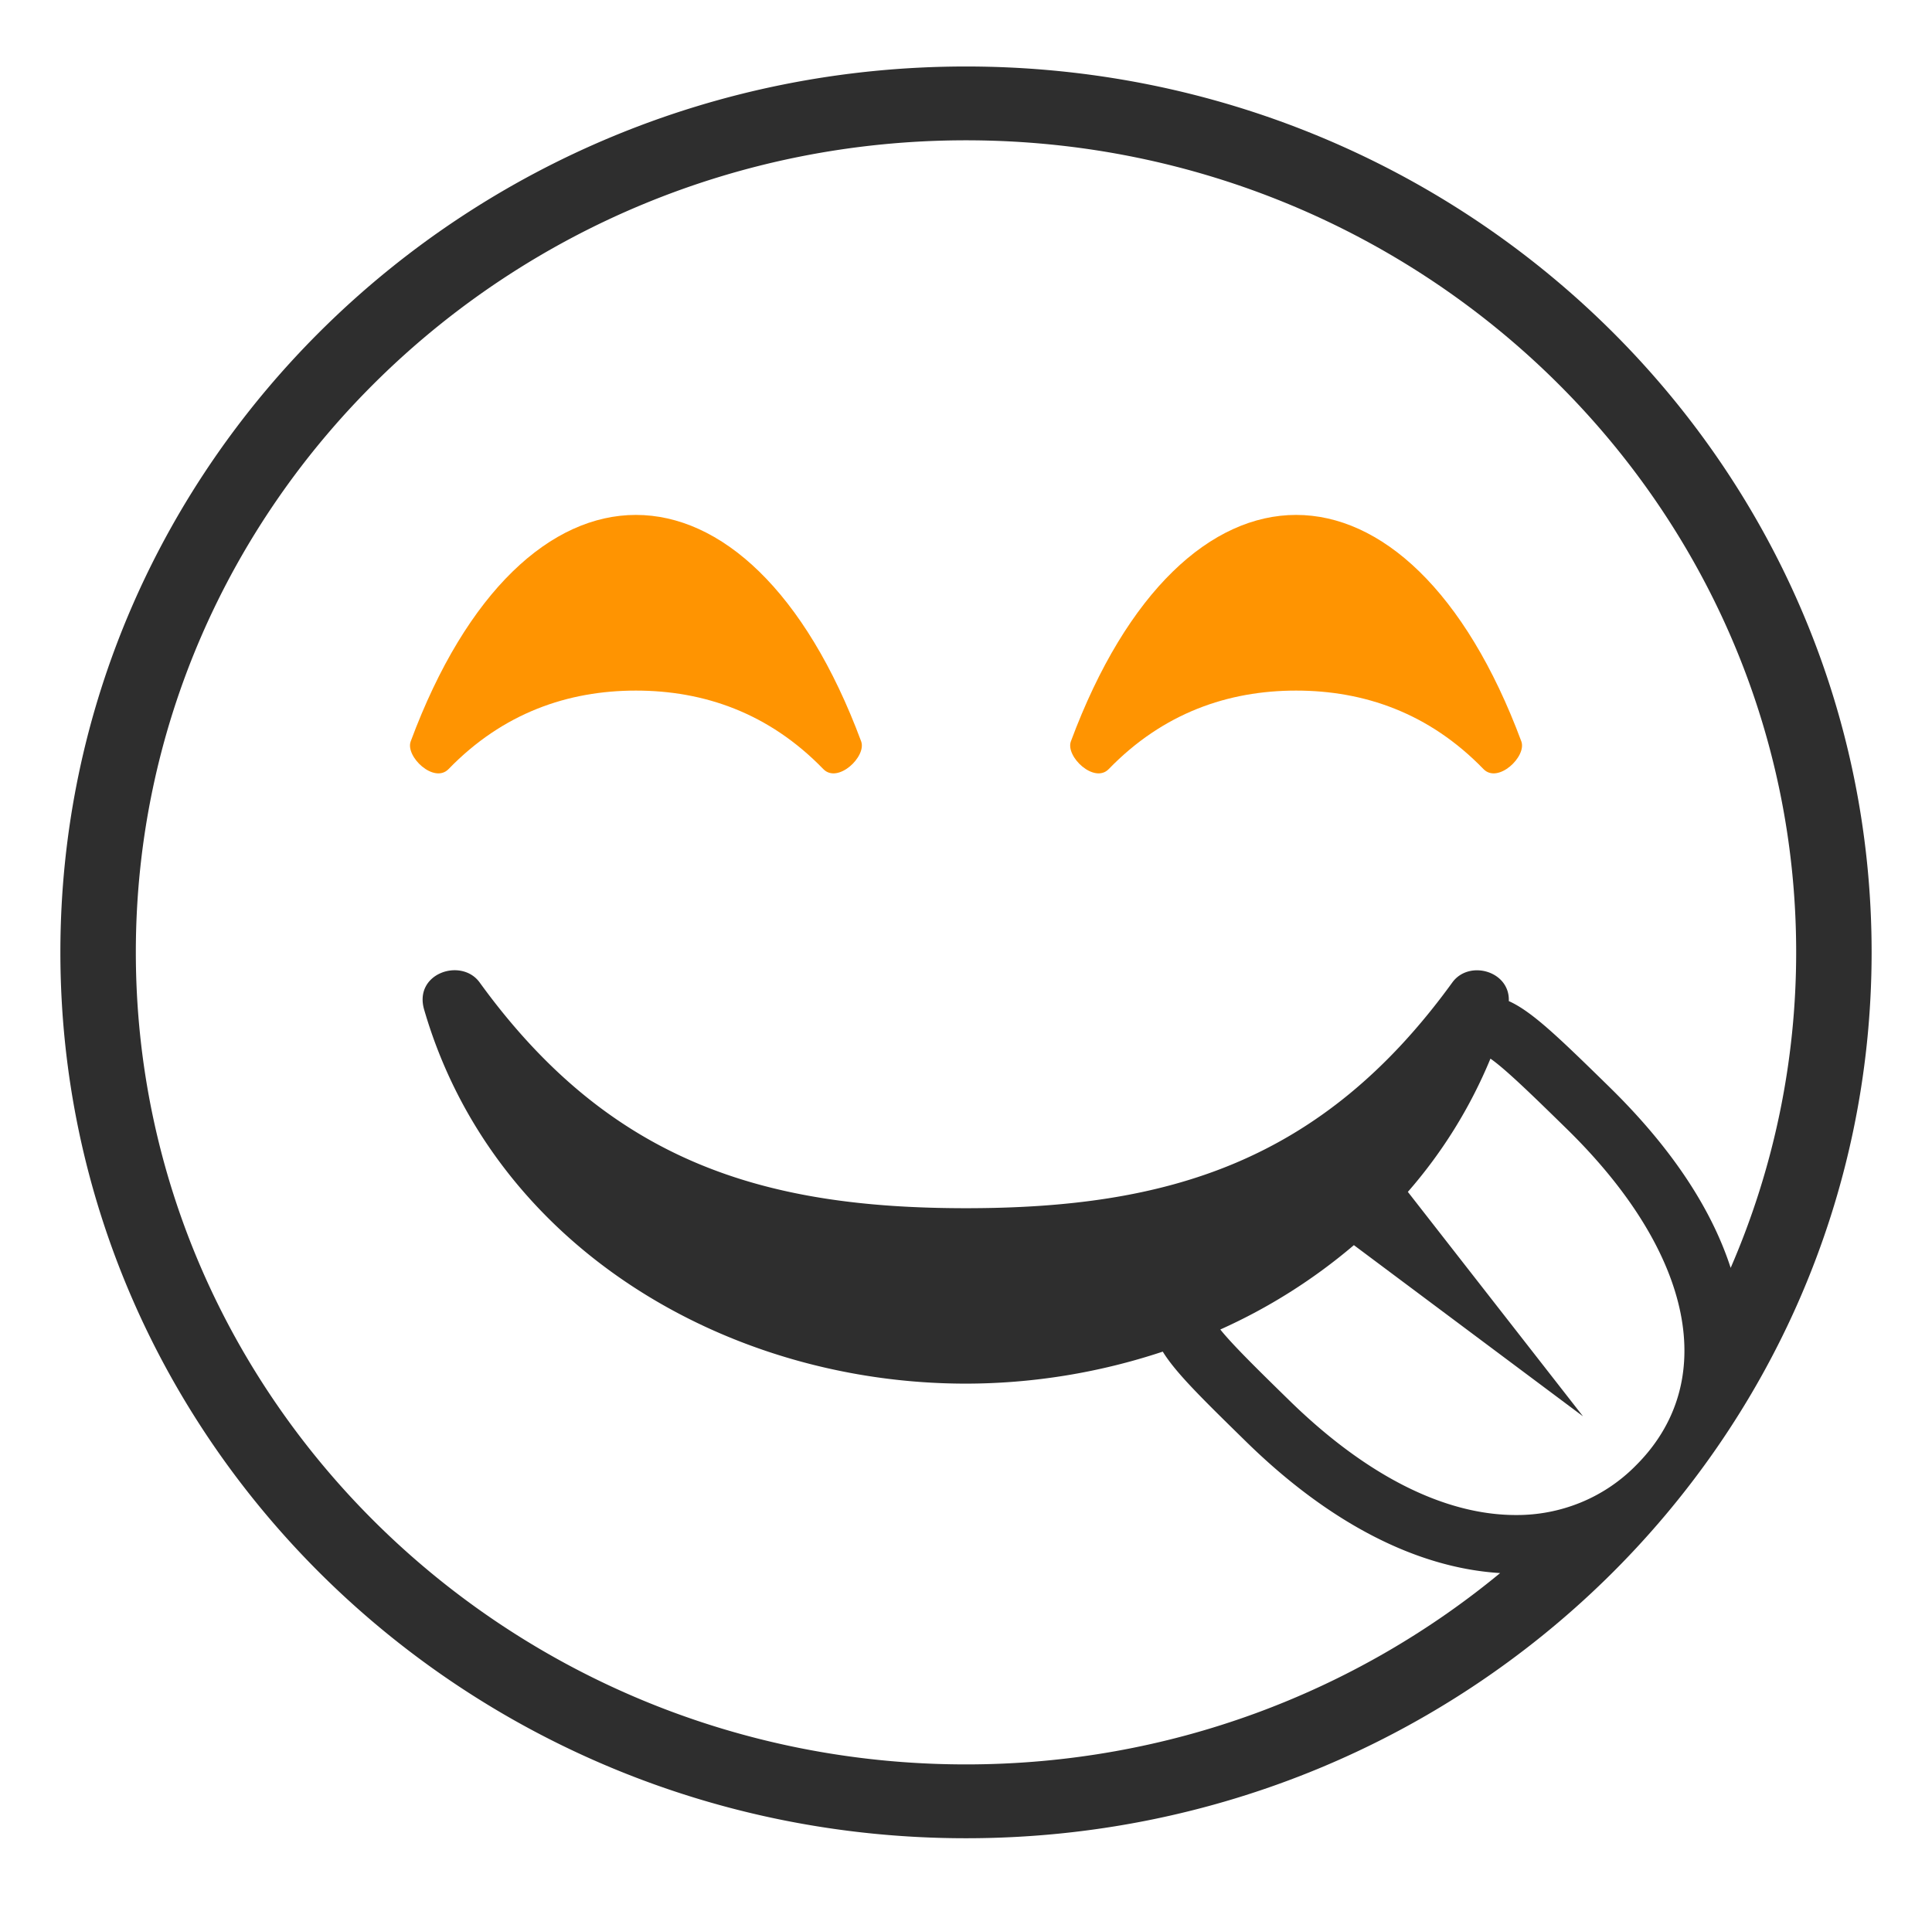 <svg width="91" height="90" fill="none" xmlns="http://www.w3.org/2000/svg"><path d="M45.5 3.132c-23.558 0-42.656 18.686-42.656 41.723 0 23.048 19.098 41.735 42.656 41.735 23.555 0 42.656-18.687 42.656-41.735 0-23.045-19.101-41.723-42.656-41.723zm31.492 65.96a7.776 7.776 0 0 1-2.56 1.692c-.961.39-1.992.588-3.033.581-3.37 0-7.06-1.866-10.67-5.398-1.413-1.381-2.668-2.612-3.251-3.341a26.32 26.32 0 0 0 6.292-3.974l10.792 8.063-8.25-10.572a22.703 22.703 0 0 0 3.89-6.276c.71.488 2.063 1.81 3.596 3.31 6.002 5.873 7.225 11.97 3.194 15.914zm-1.18-17.883c-2.37-2.318-3.645-3.56-4.745-4.053.058-1.418-1.874-1.96-2.66-.878-6.154 8.495-13.439 10.634-22.907 10.634s-16.753-2.138-22.908-10.634c-.857-1.182-3.114-.438-2.615 1.278 3.232 11.135 14.22 17.62 25.523 17.62a29.522 29.522 0 0 0 9.268-1.508c.607.99 1.845 2.203 3.951 4.265 3.909 3.822 8.02 5.926 11.94 6.166-6.805 5.616-15.581 9.013-25.159 9.013-21.561 0-39.102-17.162-39.102-38.257 0-21.088 17.54-38.246 39.102-38.246 21.56 0 39.102 17.158 39.102 38.246a37.305 37.305 0 0 1-3.085 14.867c-.855-2.638-2.641-5.513-5.706-8.513z" fill="#2E2E2E"/><path d="M29.952 24.255c-3.983 0-7.966 3.558-10.607 10.667-.262.716 1.1 2.007 1.783 1.305 2.562-2.645 5.626-3.697 8.825-3.697 3.2 0 6.262 1.052 8.826 3.697.681.702 2.045-.59 1.783-1.305-2.645-7.11-6.627-10.667-10.61-10.667zM61.048 24.255c-3.982 0-7.965 3.558-10.608 10.667-.262.716 1.102 2.007 1.783 1.305 2.564-2.645 5.626-3.697 8.825-3.697 3.2 0 6.262 1.052 8.826 3.697.681.702 2.045-.59 1.783-1.305-2.645-7.11-6.627-10.667-10.608-10.667z" fill="#FF9401"/></svg>